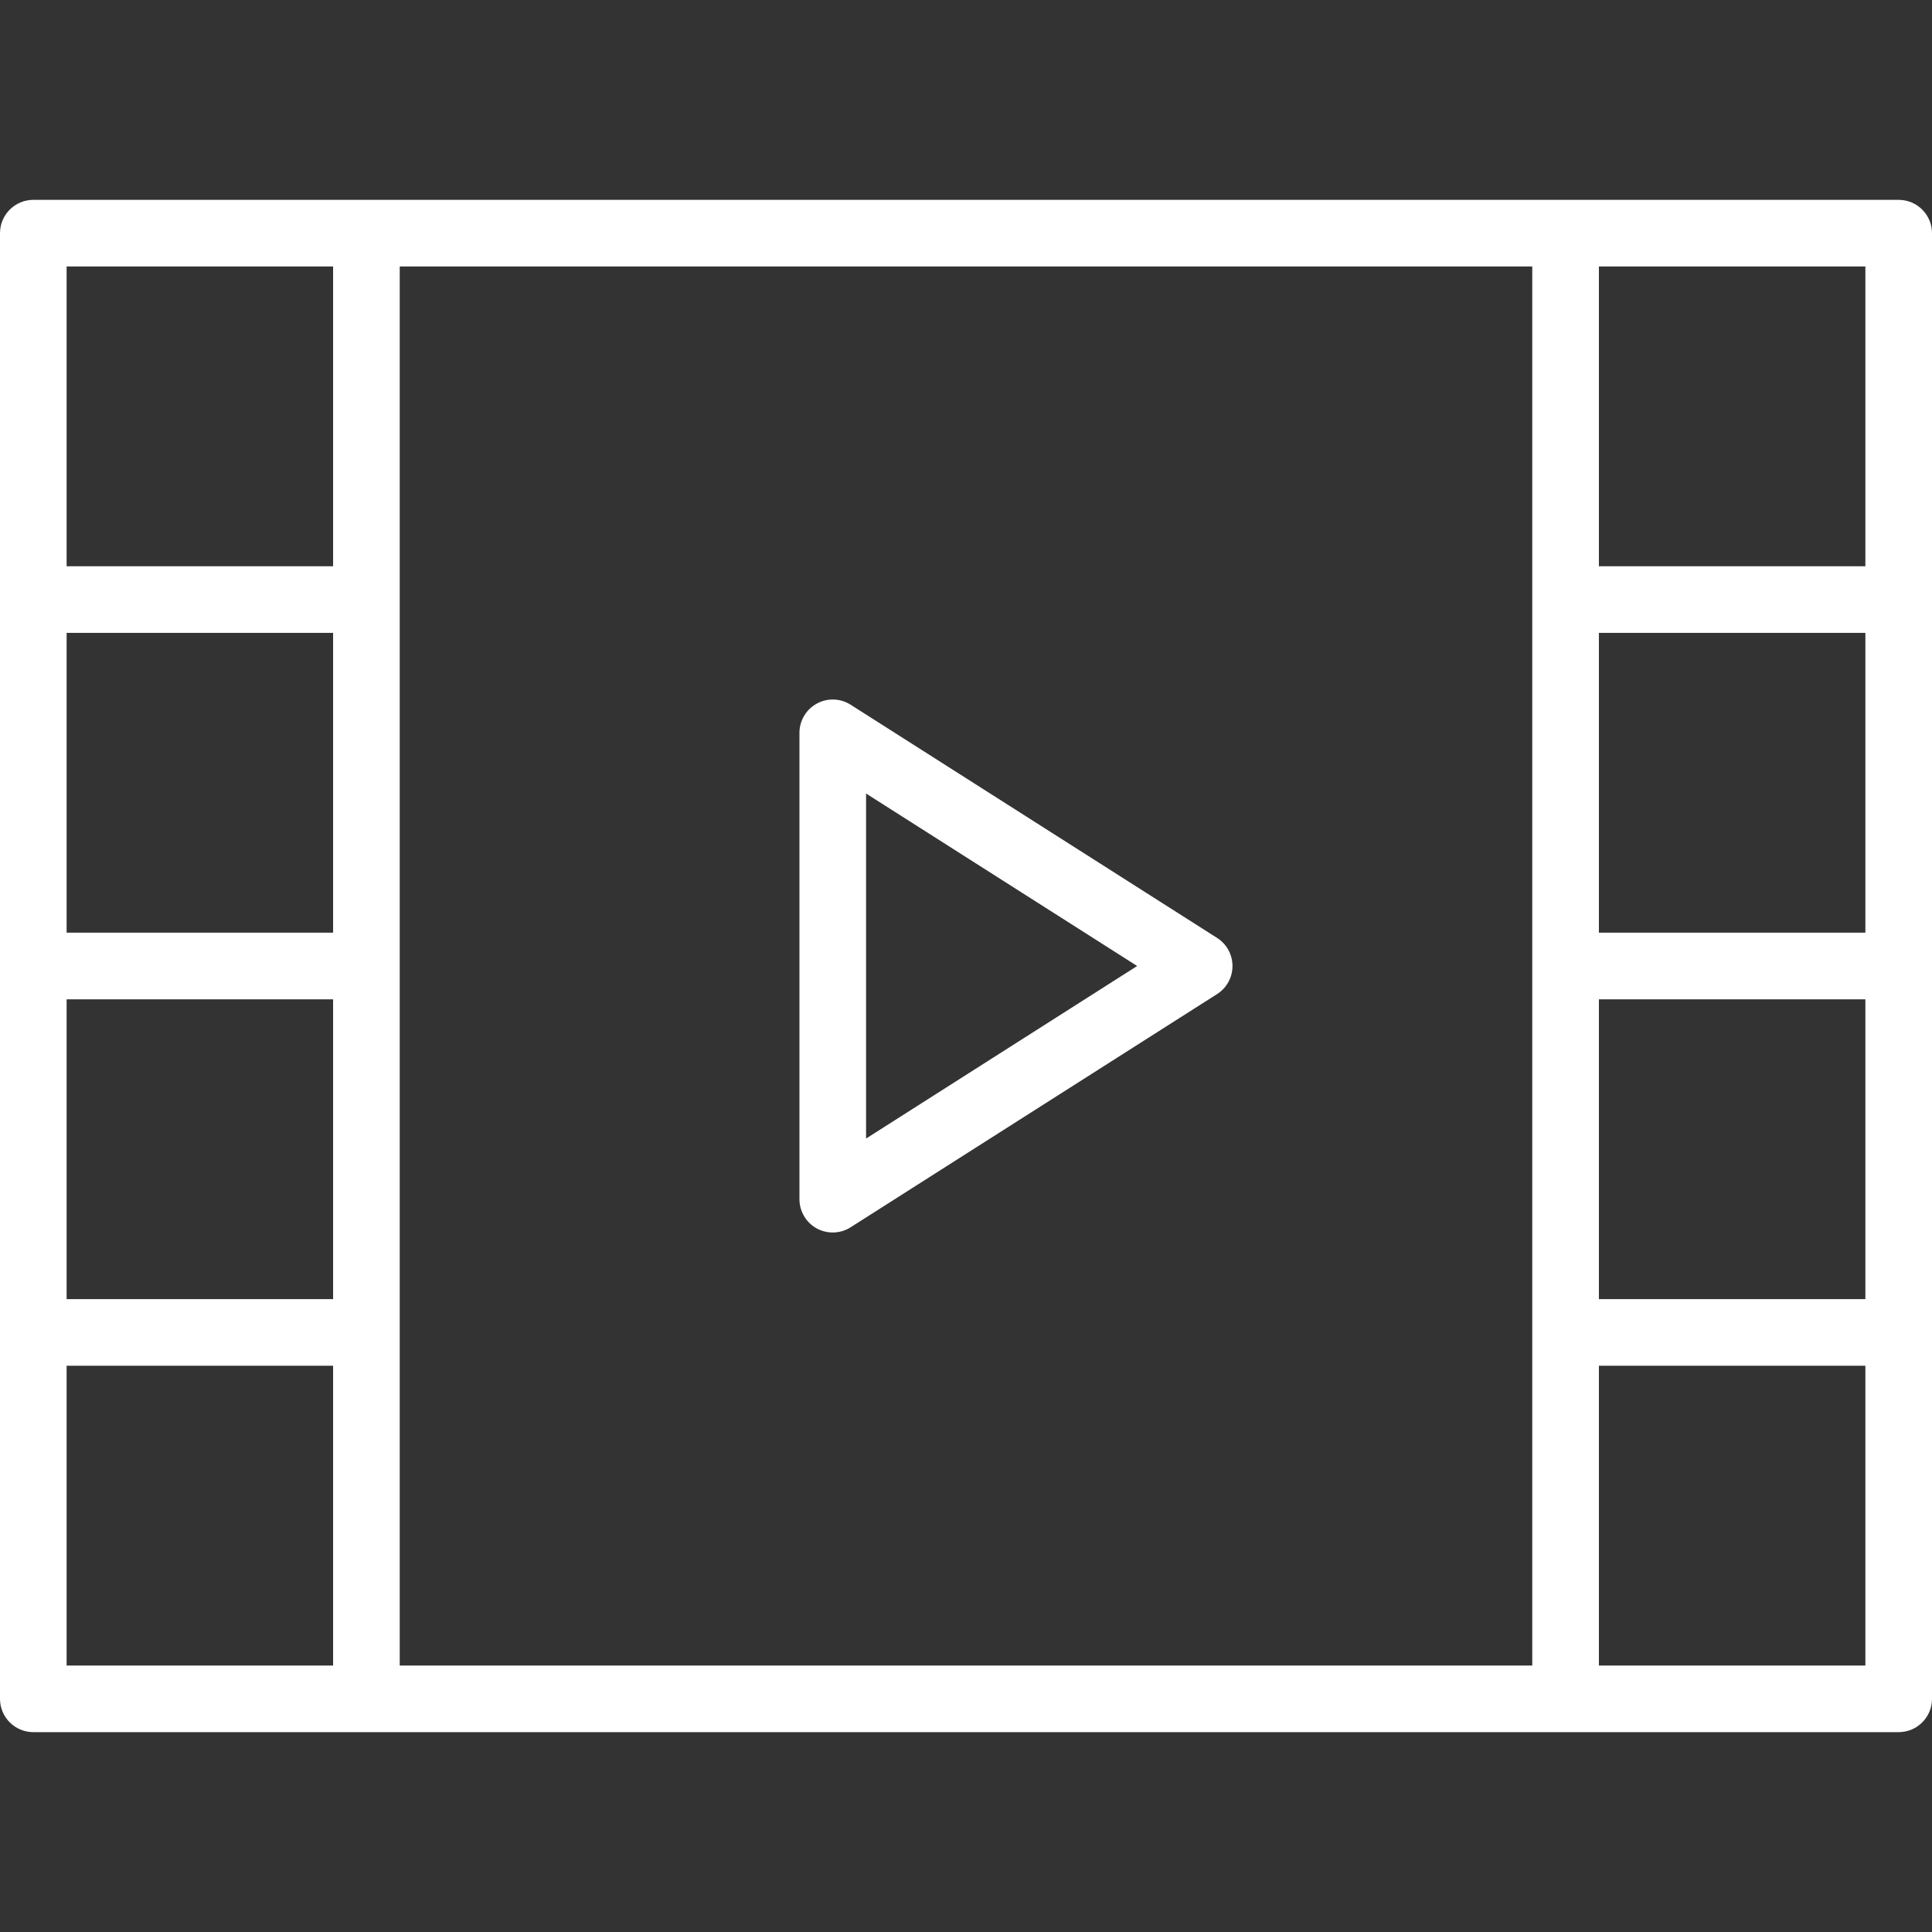 <svg width="29" height="29" viewBox="0 0 29 29" fill="none" xmlns="http://www.w3.org/2000/svg">
<rect x="0" y="0" width="29" height="29" fill="#333333" stroke="none"/>
<path d="M18.268 14.078L12.768 10.578C12.614 10.48 12.419 10.474 12.259 10.562C12.1 10.649 12 10.818 12 11V18C12 18.183 12.1 18.351 12.259 18.439C12.335 18.48 12.417 18.5 12.5 18.5C12.594 18.5 12.687 18.474 12.768 18.422L18.268 14.922C18.413 14.83 18.5 14.671 18.5 14.5C18.5 14.329 18.413 14.17 18.268 14.078ZM13 17.09V11.911L17.069 14.5L13 17.09Z" fill="white"/>
<path d="M28.5 3H23.5H5.5H0.5C0.224 3 0 3.224 0 3.5V9V14.5V20V25.5C0 25.776 0.224 26 0.5 26H5.5H23.5H28.5C28.776 26 29 25.776 29 25.5V20V14.5V9V3.5C29 3.224 28.776 3 28.5 3ZM5 14H1V9.5H5V14ZM1 15H5V19.5H1V15ZM6 20V14.5V9V4H23V9V14.5V20V25H6V20ZM28 14H24V9.5H28V14ZM24 15H28V19.5H24V15ZM28 4V8.5H24V4H28ZM1 4H5V8.5H1V4ZM1 25V20.5H5V25H1ZM28 25H24V20.5H28V25Z" fill="white"/>
</svg>
